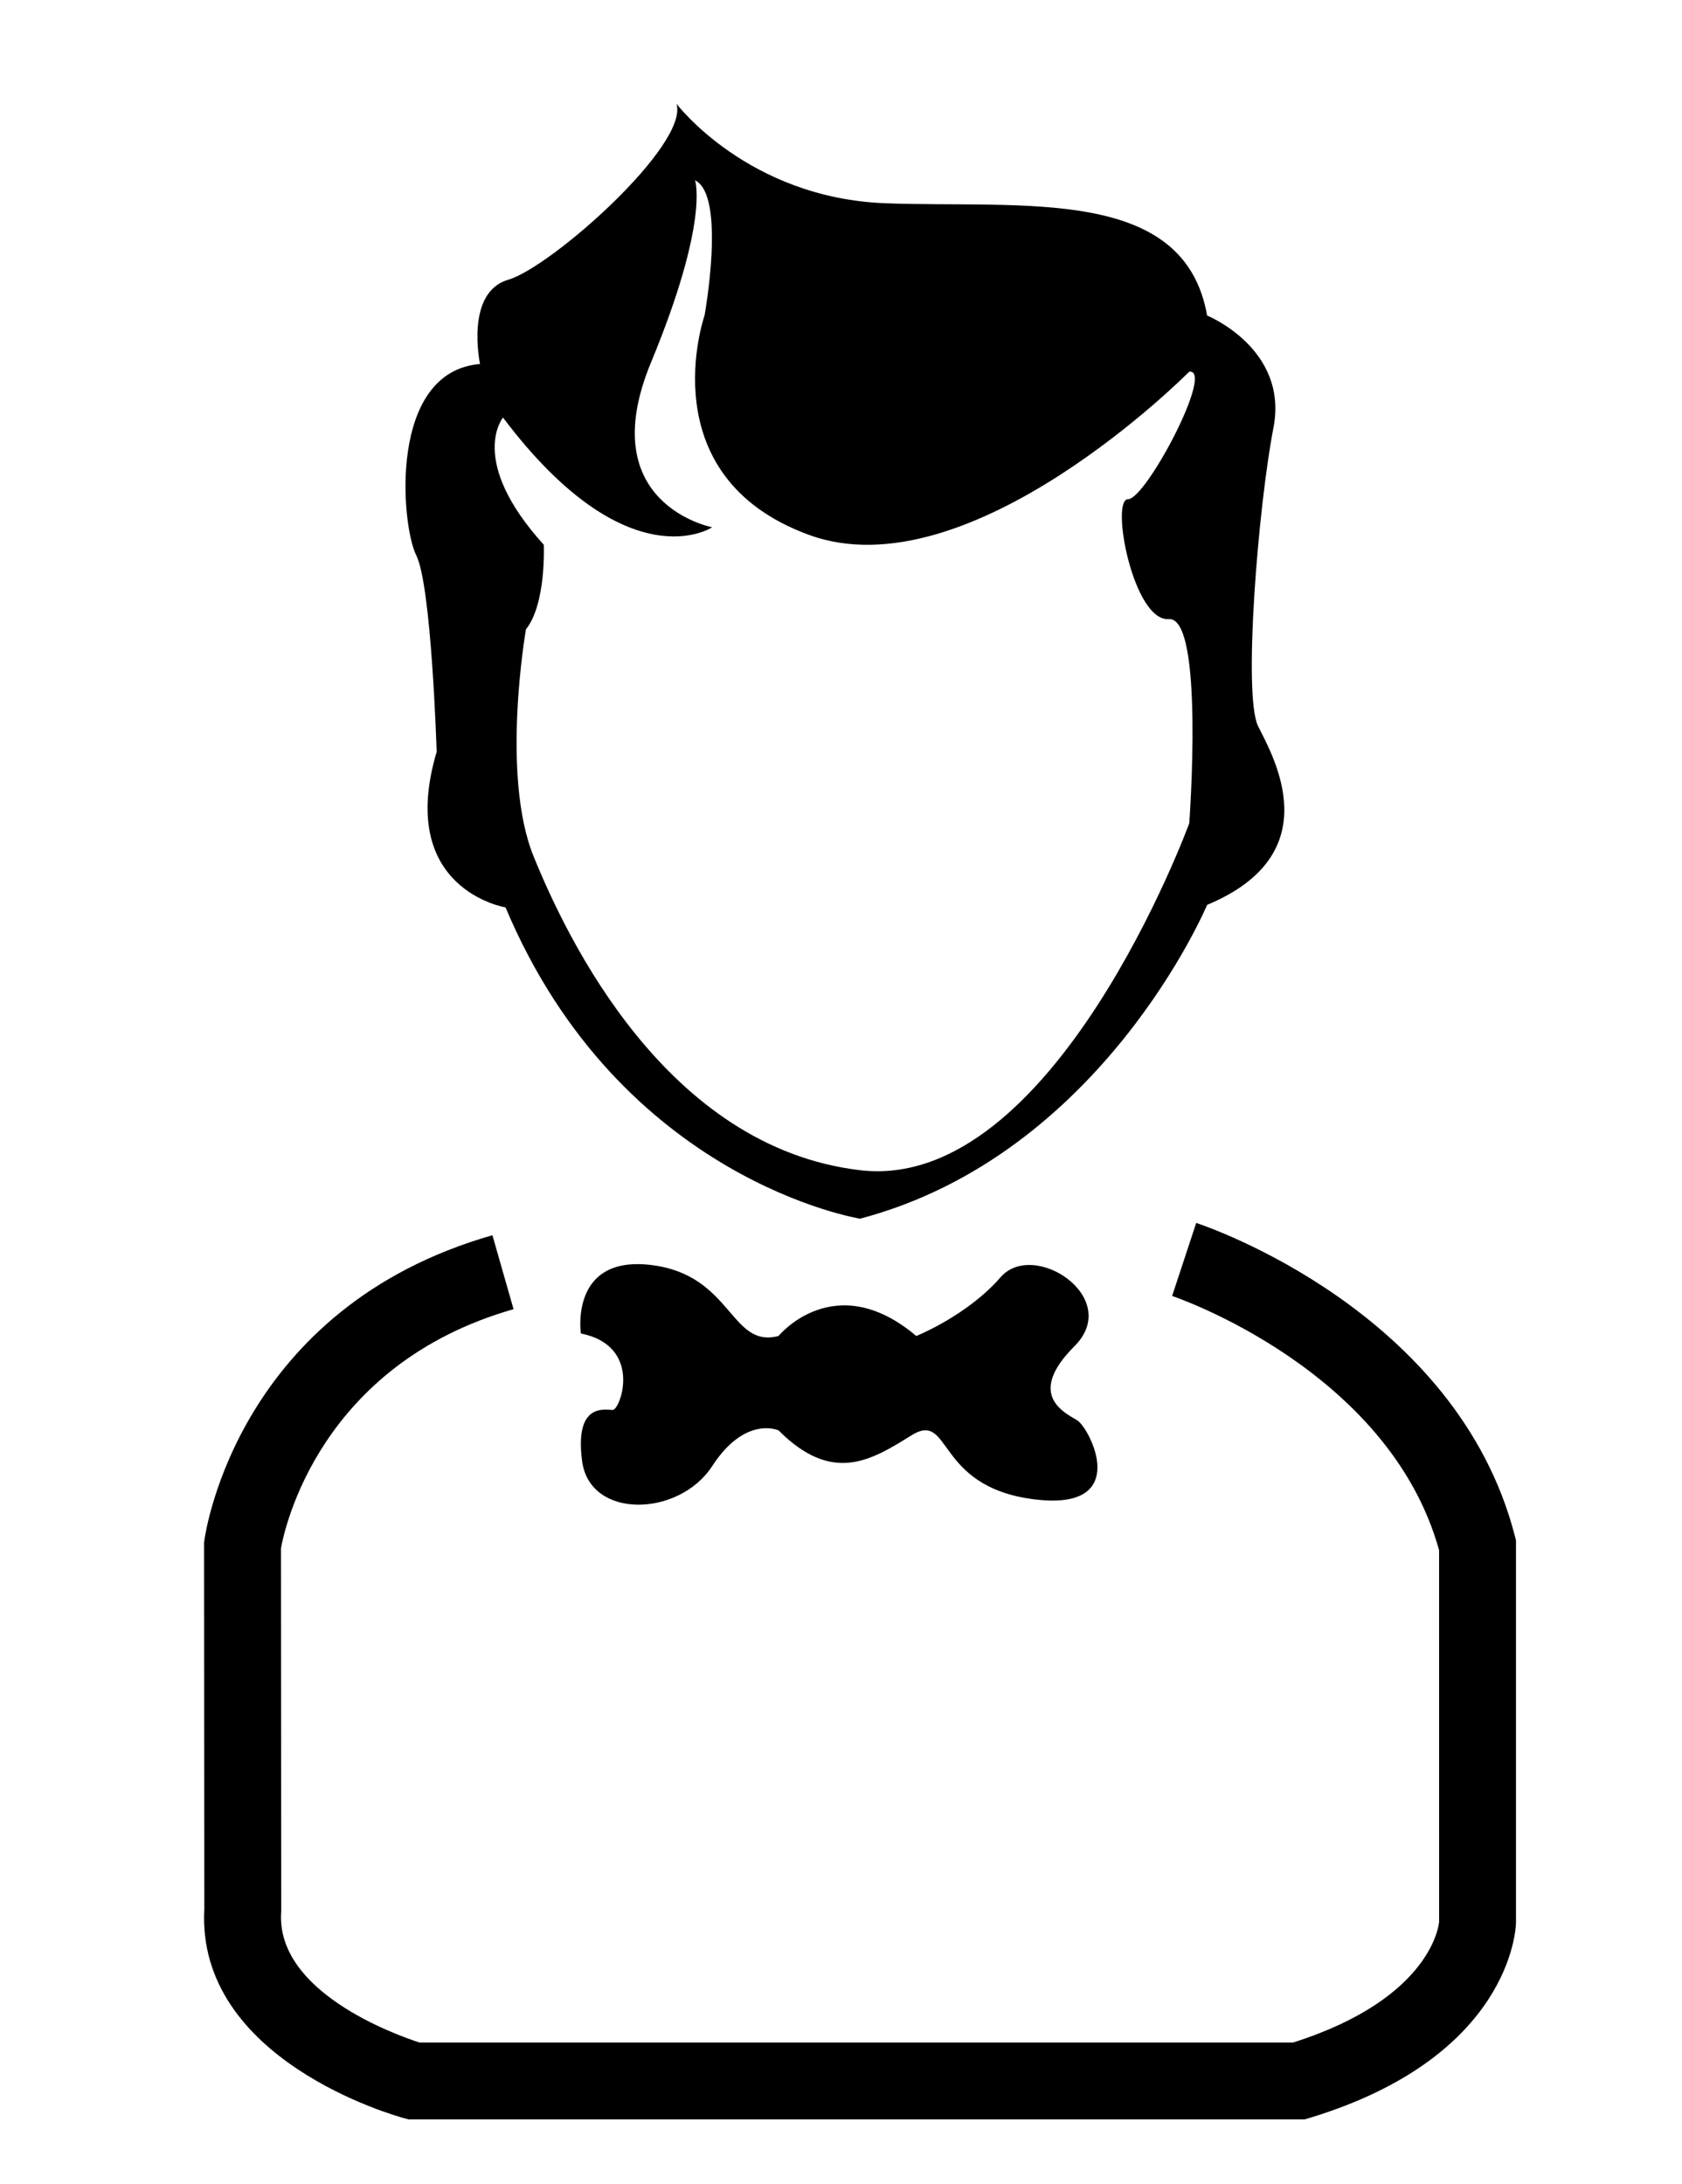 <?xml version="1.0" encoding="utf-8"?>
<!-- Generator: Adobe Illustrator 16.0.0, SVG Export Plug-In . SVG Version: 6.00 Build 0)  -->
<!DOCTYPE svg PUBLIC "-//W3C//DTD SVG 1.1//EN" "http://www.w3.org/Graphics/SVG/1.1/DTD/svg11.dtd">
<svg class="iconoUsuario" version="1.1" id="Layer_1" xmlns="http://www.w3.org/2000/svg" xmlns:xlink="http://www.w3.org/1999/xlink" x="0px" y="0px"
		 width="295px" height="383px" viewBox="0 0 295 383" enable-background="new 0 0 295 383" xml:space="preserve">
	<g>
		<g>
			<path stroke-width="0.01" stroke-miterlimit="10" d="M228.822,371.697H71.659l-0.868-0.233
				c-1.492-0.407-36.411-10.193-34.956-36.682l-0.042-64.244l0.062-0.46c0.228-1.66,6.073-40.75,50.51-53.443l3.704,12.967
				c-33.931,9.693-40.138,38.309-40.791,41.931l0.042,63.657l-0.013,0.211c-0.87,13.928,19.956,21.419,24.259,22.813h153.23
				c24.587-7.804,25.6-21.029,25.602-21.162l-0.002-65.172c-8.797-31.718-46.438-44.47-46.822-44.595l4.225-12.809
				c1.859,0.614,45.667,15.478,55.868,54.826l0.216,0.831v67.081c-0.025,1.112-0.968,23.501-36.102,34.194L228.822,371.697z"/>
		</g>
		<g>
			<path stroke-width="0.01" stroke-miterlimit="10" d="M136.542,234.305c0,0,9.845-12.081,24.162,0
				c0,0,8.951-3.578,14.767-10.29c5.816-6.713,21.479,3.582,12.976,12.081c-8.501,8.498-1.791,11.629,0.447,12.972
				s9.842,16.112-7.606,13.872c-17.45-2.238-14.318-15.663-21.479-11.186c-7.156,4.474-13.869,8.5-23.266-0.896
				c0,0-5.816-2.683-11.634,6.266c-5.816,8.947-21.477,9.397-22.819-0.896c-1.343-10.294,4.026-8.951,5.369-8.951
				c1.342,0,5.389-11.185-5.584-13.42c0,0-2.023-13.722,12.295-12.006C128.488,223.566,128.041,236.539,136.542,234.305z"/>
		</g>
		<g>
			<path stroke-width="0.1" stroke-miterlimit="10" d="M220.661,127.376c-2.683-5.369,0-38.48,2.685-52.351
				c2.686-13.871-11.633-19.688-11.633-19.688c-4.026-22.82-32.216-18.793-56.379-19.689c-24.162-0.895-36.688-17.45-36.688-17.45
				c2.237,7.158-21.926,28.637-29.532,30.874c-7.606,2.235-4.922,14.764-4.922,14.764c-16.108,1.343-13.87,28.189-11.185,33.559
				c2.685,5.369,3.578,34.454,3.578,34.454c-7.16,24.163,12.081,27.294,12.081,27.294c20.135,47.876,62.173,54.587,62.173,54.587
				c42.485-11.185,60.875-55.035,60.875-55.035C233.19,149.749,223.346,132.745,220.661,127.376z M204.999,108.584
				c6.265-0.446,3.582,35.795,3.582,35.795s-23.714,64.878-57.743,60.852c-34.027-4.025-51.434-40.718-57.25-55.034
				c-5.816-14.317-1.343-39.823-1.343-39.823c3.58-4.474,3.132-14.825,3.132-14.825c-13.423-14.821-7.158-22.314-7.158-22.314
				c21.924,29.083,36.689,19.24,36.689,19.24s-21.029-4.026-10.739-28.887c10.292-24.862,7.732-31.965,7.732-31.965
				c5.494,2.685,1.664,23.716,1.664,23.716s-9.843,28.189,18.346,38.479c28.19,10.291,66.67-28.637,66.67-28.637
				c4.474-0.448-7.606,22.372-10.738,22.372C194.71,87.553,198.734,109.03,204.999,108.584z"/>
		</g>
	</g>
	</svg>
